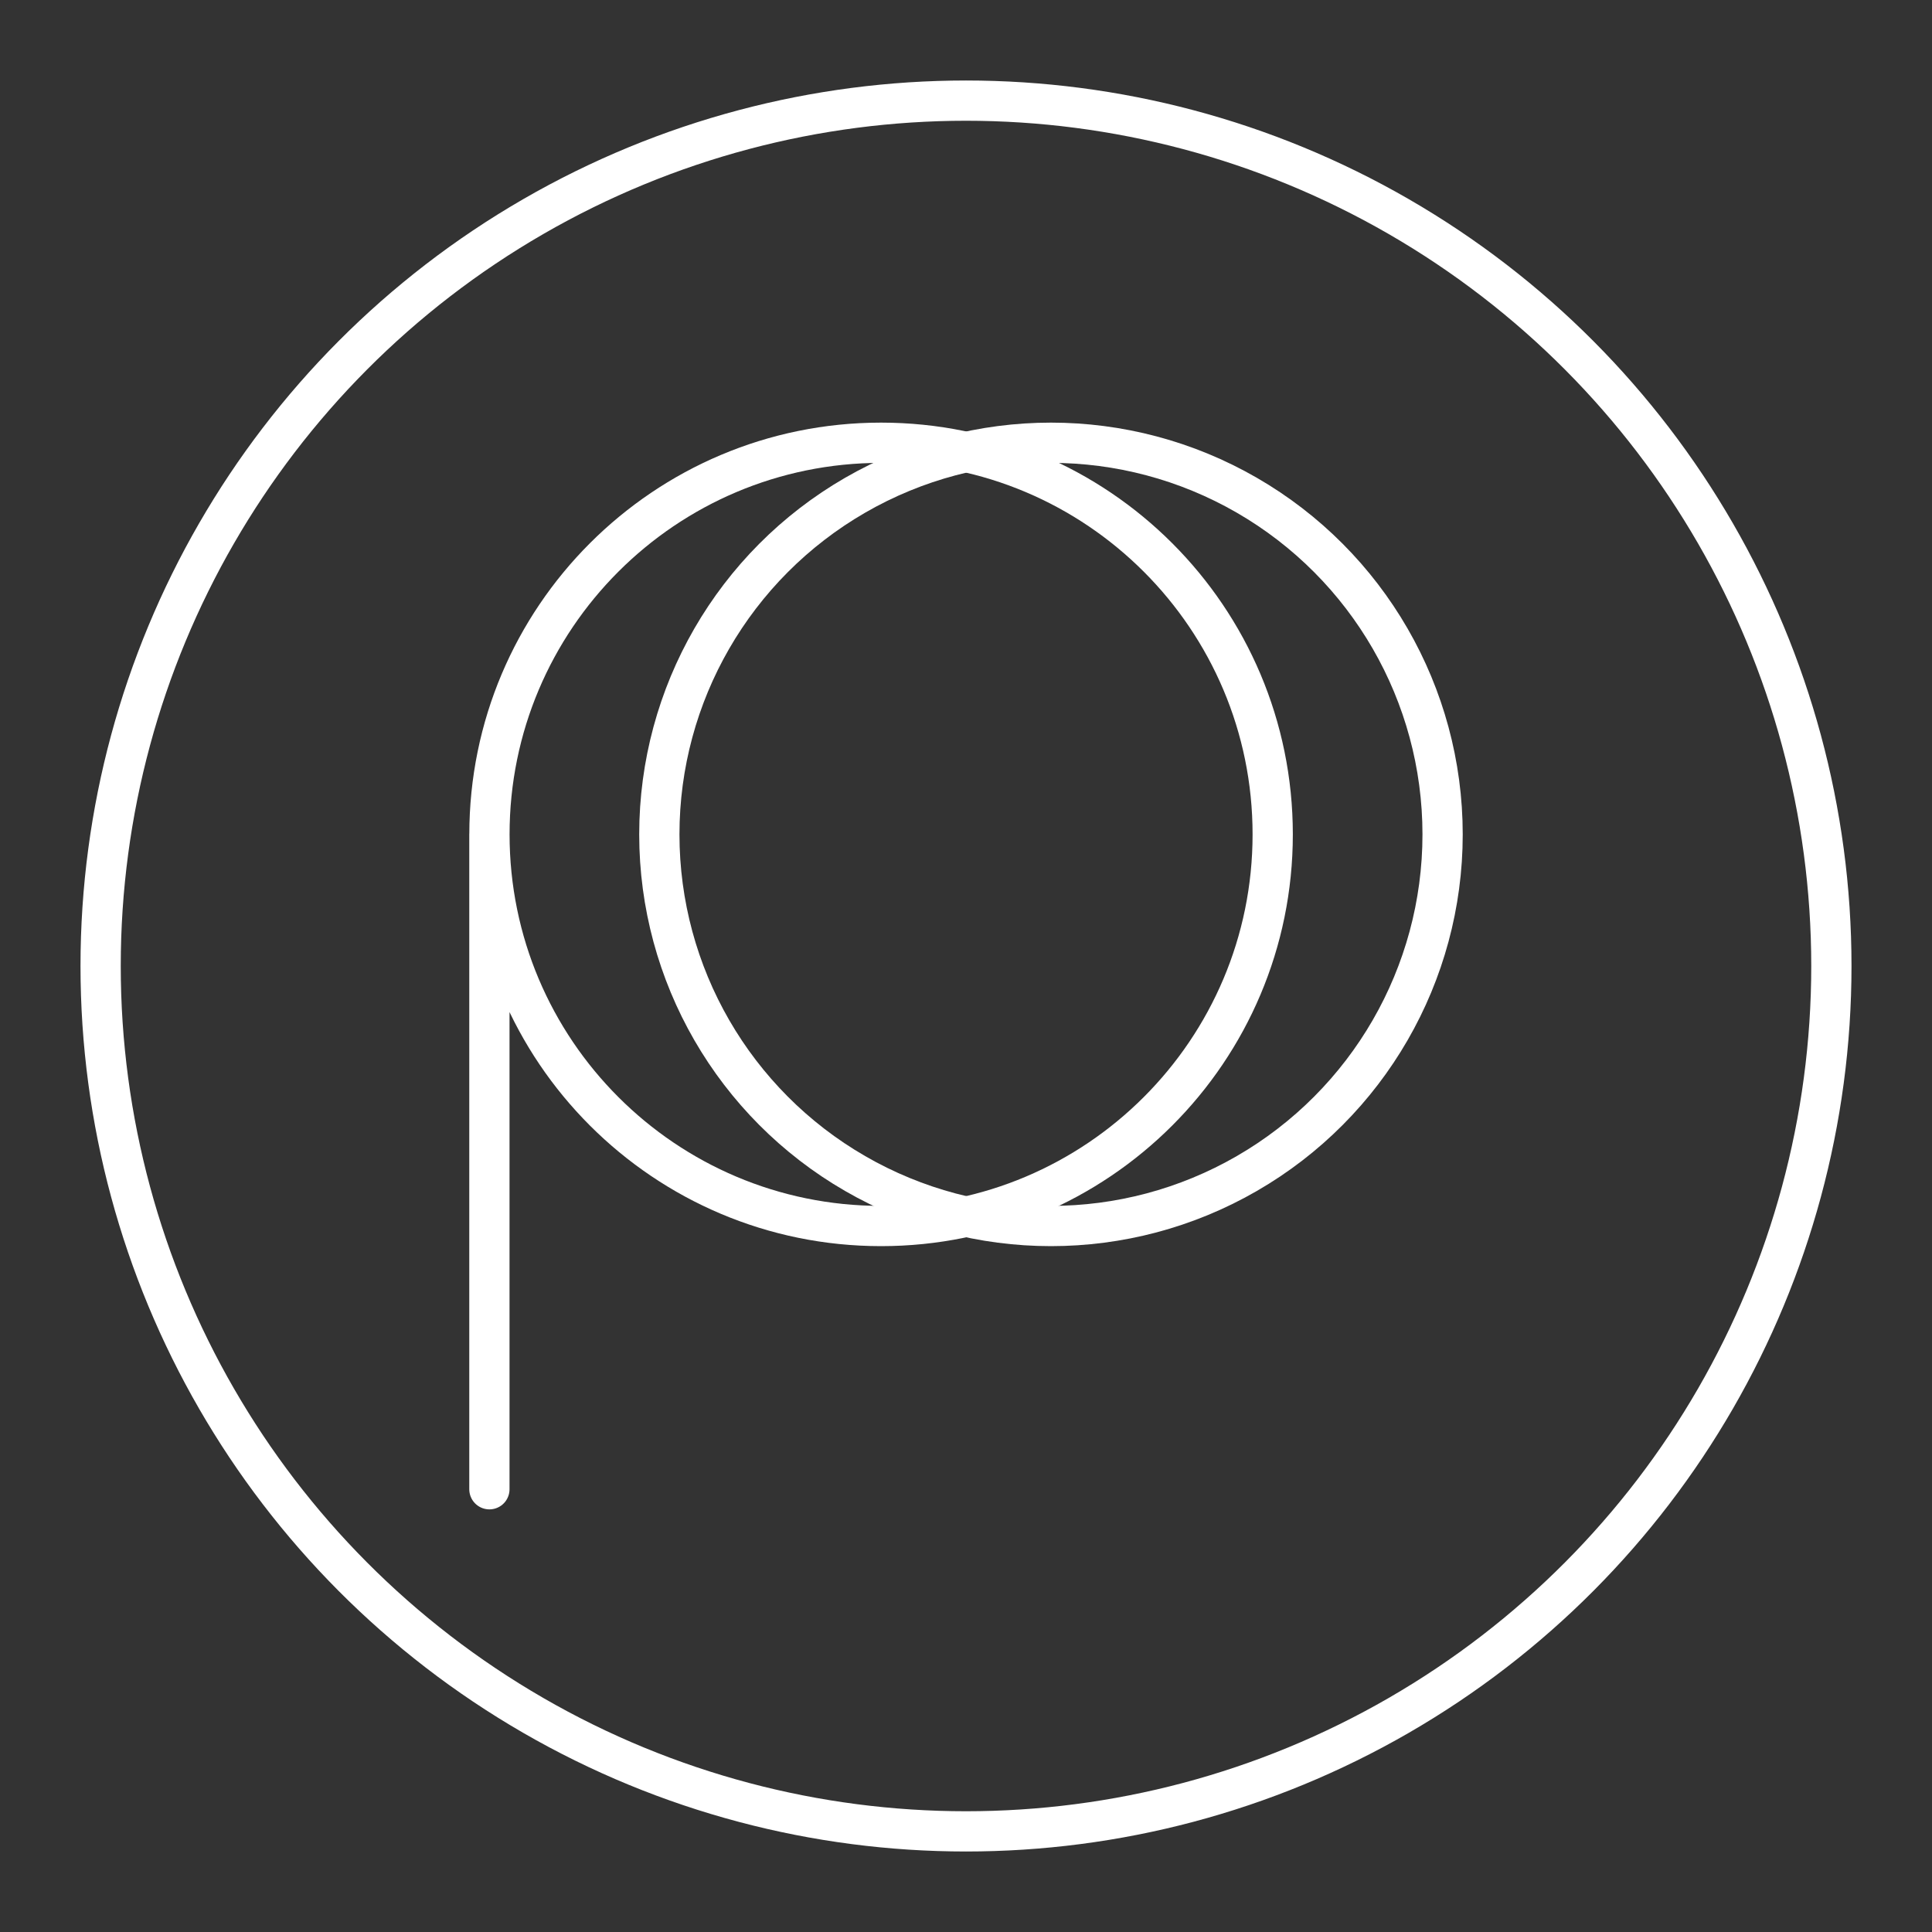 <?xml version="1.0" encoding="UTF-8"?><svg id="a" xmlns="http://www.w3.org/2000/svg" viewBox="0 0 48 48"><rect x="0" y="0" width="48" height="48" fill="#333333" stroke="none"/><defs><style>.b{fill:none;stroke:#fff;stroke-linecap:round;stroke-linejoin:round;}</style></defs><circle class="b" cx="24" cy="24" r="21.5"/><path class="b" d="m12.159,20.73v16.27m19.461-16.27c0,5.374-4.356,9.73-9.73,9.73s-9.73-4.356-9.73-9.73,4.356-9.73,9.73-9.73,9.73,4.356,9.73,9.73Z"/><circle class="b" cx="26.111" cy="20.73" r="9.73"/></svg>